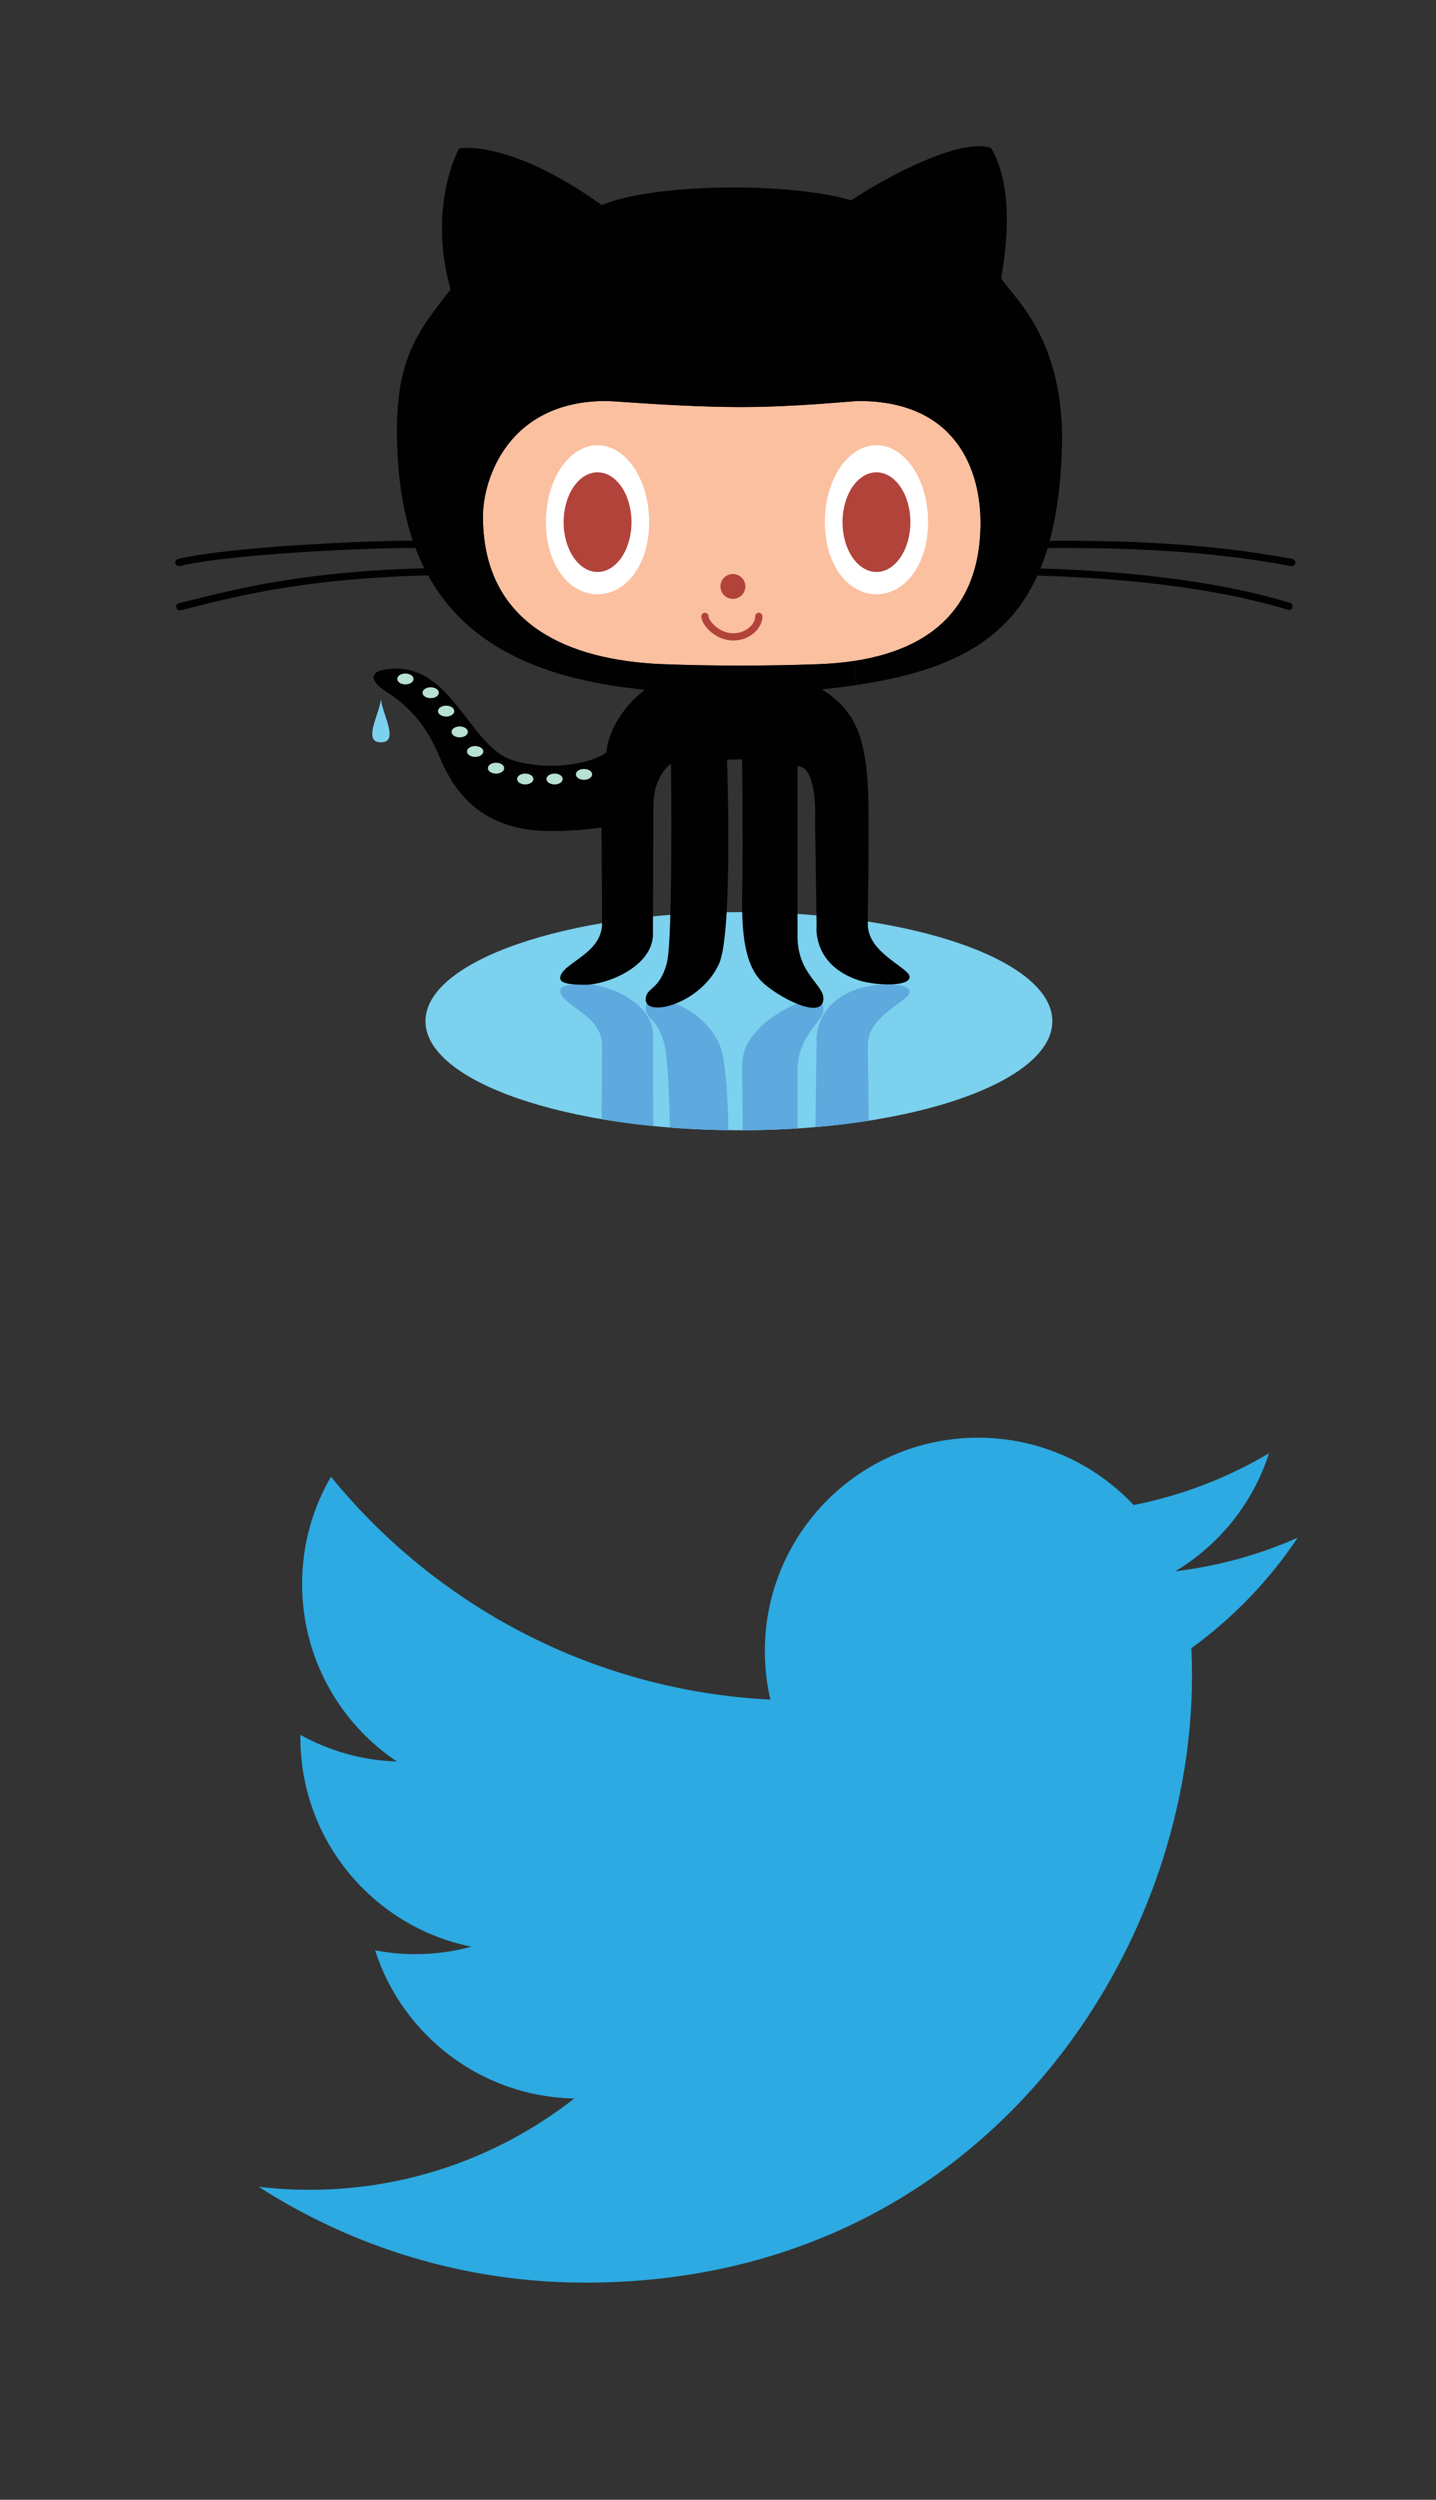 <?xml version="1.0" encoding="utf-8"?>
<!-- Generator: Adobe Illustrator 15.1.0, SVG Export Plug-In . SVG Version: 6.00 Build 0)  -->
<!DOCTYPE svg PUBLIC "-//W3C//DTD SVG 1.1//EN" "http://www.w3.org/Graphics/SVG/1.1/DTD/svg11.dtd">
<svg version="1.1" id="Layer_1" xmlns="http://www.w3.org/2000/svg" xmlns:xlink="http://www.w3.org/1999/xlink" x="0px" y="0px"
	 width="49.156px" height="85.524px" viewBox="0 0 49.156 85.524" enable-background="new 0 0 49.156 85.524" xml:space="preserve">
<rect x="0" y="0" width="49.156" height="85.524" fill="#333333" stroke="none"/>
<path fill="#7BD1EE" d="M36.023,34.938c0,2.061-4.74,3.732-10.688,3.732c-5.948,0-10.771-1.671-10.771-3.732
	s4.822-3.732,10.771-3.732C31.284,31.206,36.023,32.877,36.023,34.938z"/>
<g>
	<path fill="#5EA9DD" d="M27.301,38.608c0-0.717,0-1.442,0-1.968c0-1.265,0.887-1.649,0.887-2.117c0-0.804-1.618,0.077-2.117,0.578
		c-0.759,0.763-0.673,1.062-0.655,2.341c0.005,0.331,0.006,0.767,0.006,1.228C26.063,38.668,26.691,38.647,27.301,38.608z"/>
	<path fill="#5EA9DD" d="M22.362,38.526c-0.004-1.086-0.01-2.551-0.01-3.126c0-1.103-1.567-1.732-2.32-1.732
		c-0.381,0-0.856,0.02-0.856,0.221c0,0.511,1.433,0.81,1.433,1.872c0,0.585-0.008,1.755-0.014,2.53
		C21.158,38.386,21.749,38.465,22.362,38.526z"/>
	<path fill="#5EA9DD" d="M29.707,35.72c0.014-1.004,1.485-1.485,1.43-1.808c-0.055-0.323-1.231-0.27-1.78-0.079
		c-1.558,0.543-1.402,1.838-1.402,1.838l-0.042,2.891c0.631-0.054,1.24-0.127,1.82-0.218C29.725,36.583,29.699,36.244,29.707,35.72z
		"/>
	<path fill="#5EA9DD" d="M24.616,35.709c-0.625-1.381-2.511-1.856-2.511-1.227c0,0.423,0.381,0.289,0.639,1.237
		c0.104,0.383,0.16,1.641,0.191,2.858c0.645,0.051,1.312,0.082,1.996,0.09C24.915,37.465,24.84,36.209,24.616,35.709z"/>
</g>
<path fill="#7BD1EE" d="M13.039,25.397c-0.665,0-0.003-1.043,0-1.512C13.049,24.367,13.703,25.397,13.039,25.397z"/>
<g id="XMLID_1_">
	<g>
		<path fill="#FBC0A0" d="M33.563,17.885c0,2.474-1.245,4.266-4.342,4.729c-0.38,0.057-0.789,0.094-1.226,0.109
			c-1.87,0.069-3.739,0.059-5.279,0c-0.224-0.008-0.443-0.022-0.658-0.041c-3.232-0.283-5.528-1.745-5.528-5.018
			c0-1.24,0.838-3.946,4.22-3.946c0.335,0,2.521,0.207,4.633,0.207c1.875,0,3.771-0.207,4.014-0.207
			C32.719,13.719,33.563,16.07,33.563,17.885z"/>
		<path fill="#010101" d="M29.707,31.639c0.013,1.003,1.485,1.484,1.429,1.808c-0.055,0.323-1.231,0.271-1.781,0.078
			c-1.557-0.542-1.401-1.837-1.401-1.837l-0.053-3.557c0,0,0.107-1.916-0.601-1.916c0,0.386,0,4.446,0,5.822
			c0,1.266,0.887,1.65,0.887,2.118c0,0.804-1.618-0.076-2.117-0.578c-0.76-0.763-0.673-2.381-0.655-3.661
			c0.017-1.236-0.012-3.938-0.012-3.938l-0.516,0.011c0,0,0.211,5.903-0.272,6.98c-0.625,1.381-2.512,1.856-2.512,1.227
			c0-0.422,0.464-0.288,0.722-1.237c0.22-0.807,0.144-6.826,0.144-6.826s-0.604,0.358-0.604,1.486c0,0.515-0.014,3.463-0.014,4.34
			c0,1.104-1.567,1.732-2.32,1.732c-0.381,0-0.855-0.02-0.855-0.222c0-0.51,1.433-0.81,1.433-1.872c0-0.92-0.02-3.289-0.02-3.289
			s-0.723,0.125-1.753,0.125c-2.598,0-3.42-1.658-3.811-2.586c-0.509-1.209-1.169-1.777-1.87-2.229
			c-0.431-0.279-0.529-0.607-0.031-0.701c2.299-0.433,2.888,2.608,4.423,3.093c1.096,0.345,2.506,0.196,3.207-0.257
			c0.092-0.929,0.762-1.732,1.32-2.155c-0.036-0.003-0.071-0.007-0.106-0.011l0.09-0.903c0.215,0.019,0.435,0.033,0.658,0.041
			c1.54,0.059,3.409,0.069,5.279,0c0.437-0.016,0.845-0.053,1.226-0.109l0.117,0.817c-0.384,0.058-0.787,0.108-1.206,0.151
			c1.245,0.784,1.602,1.767,1.602,4.426C29.734,30.67,29.699,31.027,29.707,31.639z"/>
		<path fill="#010101" d="M6.124,19.369c-0.055,0-0.106-0.037-0.12-0.093c-0.016-0.066,0.024-0.135,0.09-0.15
			c1.643-0.407,6.365-0.632,8.037-0.627c-0.376-1.107-0.543-2.375-0.543-3.791c0-2.515,0.785-3.463,1.836-4.803
			c-0.804-2.867,0.289-4.826,0.289-4.826s1.691-0.35,4.887,1.939c1.732-0.742,6.351-0.805,8.537-0.166
			c1.34-0.887,3.794-2.144,4.784-1.792c0.268,0.432,0.845,1.688,0.35,4.453c0.336,0.606,2.083,1.896,2.089,5.547
			c-0.028,1.346-0.168,2.483-0.428,3.444c4.167-0.035,6.619,0.308,8.308,0.62c0.066,0.012,0.111,0.078,0.099,0.144
			c-0.011,0.06-0.063,0.101-0.121,0.101c-0.007,0-0.016,0-0.023-0.001c-1.687-0.312-4.142-0.655-8.333-0.617
			c-0.073,0.244-0.156,0.476-0.246,0.697c1.427,0.048,5.346,0.2,8.541,1.178c0.066,0.02,0.102,0.089,0.083,0.155
			c-0.017,0.053-0.065,0.088-0.118,0.088c-0.012,0-0.024-0.002-0.036-0.006c-3.24-0.992-7.244-1.127-8.575-1.17
			c-1.033,2.267-3.031,3.269-6.171,3.74l-0.117-0.817c3.097-0.464,4.342-2.256,4.342-4.729c0-1.815-0.844-4.167-4.166-4.167
			c-0.243,0-2.139,0.207-4.014,0.207c-2.112,0-4.298-0.207-4.633-0.207c-3.381,0-4.22,2.707-4.22,3.946
			c0,3.273,2.296,4.735,5.528,5.018l-0.09,0.903c-3.843-0.39-6.127-1.742-7.317-3.902c-4.086,0.098-6.406,0.678-8.106,1.103
			c-0.124,0.032-0.244,0.061-0.361,0.091c-0.01,0.002-0.02,0.002-0.03,0.002c-0.056,0-0.106-0.037-0.121-0.093
			c-0.017-0.066,0.025-0.133,0.091-0.151c0.117-0.028,0.237-0.059,0.36-0.089c1.695-0.423,4-1,8.037-1.107
			c-0.111-0.224-0.212-0.455-0.302-0.693c-1.57-0.013-6.41,0.208-8.067,0.619C6.144,19.369,6.134,19.369,6.124,19.369z"/>
	</g>
	<g>
	</g>
</g>
<path fill="#FFFFFF" d="M22.221,17.864c0-1.454-0.791-2.632-1.767-2.632c-0.975,0-1.766,1.178-1.766,2.632
	c0,1.454,0.791,2.467,1.766,2.467C21.43,20.332,22.221,19.318,22.221,17.864z"/>
<path fill="#FFFFFF" d="M31.769,17.864c0-1.454-0.791-2.632-1.767-2.632c-0.976,0-1.767,1.178-1.767,2.632
	c0,1.454,0.791,2.467,1.767,2.467C30.978,20.332,31.769,19.318,31.769,17.864z"/>
<g>
	<path fill="#B2433B" d="M25.101,21.913c-0.631,0-1.093-0.542-1.093-0.825c0-0.068,0.056-0.124,0.124-0.124
		c0.068,0,0.124,0.056,0.124,0.124c0,0.14,0.351,0.578,0.845,0.578c0.429,0,0.75-0.305,0.75-0.578c0-0.068,0.055-0.124,0.124-0.124
		s0.124,0.056,0.124,0.124C26.098,21.478,25.689,21.913,25.101,21.913z"/>
</g>
<circle fill="#B2433B" cx="25.088" cy="20.064" r="0.426"/>
<ellipse fill="#B2433B" cx="20.455" cy="17.864" rx="1.162" ry="1.705"/>
<ellipse fill="#B2433B" cx="30.002" cy="17.864" rx="1.162" ry="1.705"/>
<ellipse fill="#B8E1D5" cx="13.877" cy="23.229" rx="0.278" ry="0.186"/>
<ellipse fill="#B8E1D5" cx="14.743" cy="23.7" rx="0.279" ry="0.186"/>
<ellipse fill="#B8E1D5" cx="15.272" cy="24.329" rx="0.279" ry="0.186"/>
<ellipse fill="#B8E1D5" cx="15.736" cy="25.04" rx="0.279" ry="0.186"/>
<ellipse fill="#B8E1D5" cx="16.265" cy="25.71" rx="0.279" ry="0.186"/>
<ellipse fill="#B8E1D5" cx="16.98" cy="26.281" rx="0.279" ry="0.186"/>
<ellipse fill="#B8E1D5" cx="17.98" cy="26.652" rx="0.279" ry="0.186"/>
<ellipse fill="#B8E1D5" cx="18.984" cy="26.652" rx="0.278" ry="0.186"/>
<ellipse fill="#B8E1D5" cx="19.991" cy="26.494" rx="0.278" ry="0.186"/>
<path fill="#2CAAE1" d="M44.423,52.608c-1.309,0.581-2.715,0.973-4.191,1.149c1.506-0.903,2.664-2.333,3.208-4.037
	c-1.41,0.836-2.972,1.443-4.634,1.771c-1.331-1.418-3.228-2.304-5.326-2.304c-4.03,0-7.298,3.267-7.298,7.297
	c0,0.572,0.064,1.129,0.189,1.664c-6.065-0.305-11.442-3.21-15.042-7.625c-0.628,1.078-0.988,2.332-0.988,3.669
	c0,2.532,1.288,4.766,3.246,6.074c-1.196-0.038-2.321-0.366-3.305-0.913c0,0.03,0,0.061,0,0.092c0,3.536,2.515,6.485,5.854,7.156
	c-0.612,0.167-1.257,0.256-1.922,0.256c-0.47,0-0.927-0.045-1.373-0.13c0.929,2.898,3.624,5.009,6.817,5.067
	c-2.498,1.958-5.644,3.124-9.063,3.124c-0.589,0-1.17-0.035-1.741-0.102c3.229,2.071,7.065,3.279,11.187,3.279
	c13.423,0,20.763-11.12,20.763-20.763c0-0.316-0.007-0.631-0.021-0.944C42.207,55.356,43.444,54.071,44.423,52.608z"/>
</svg>
